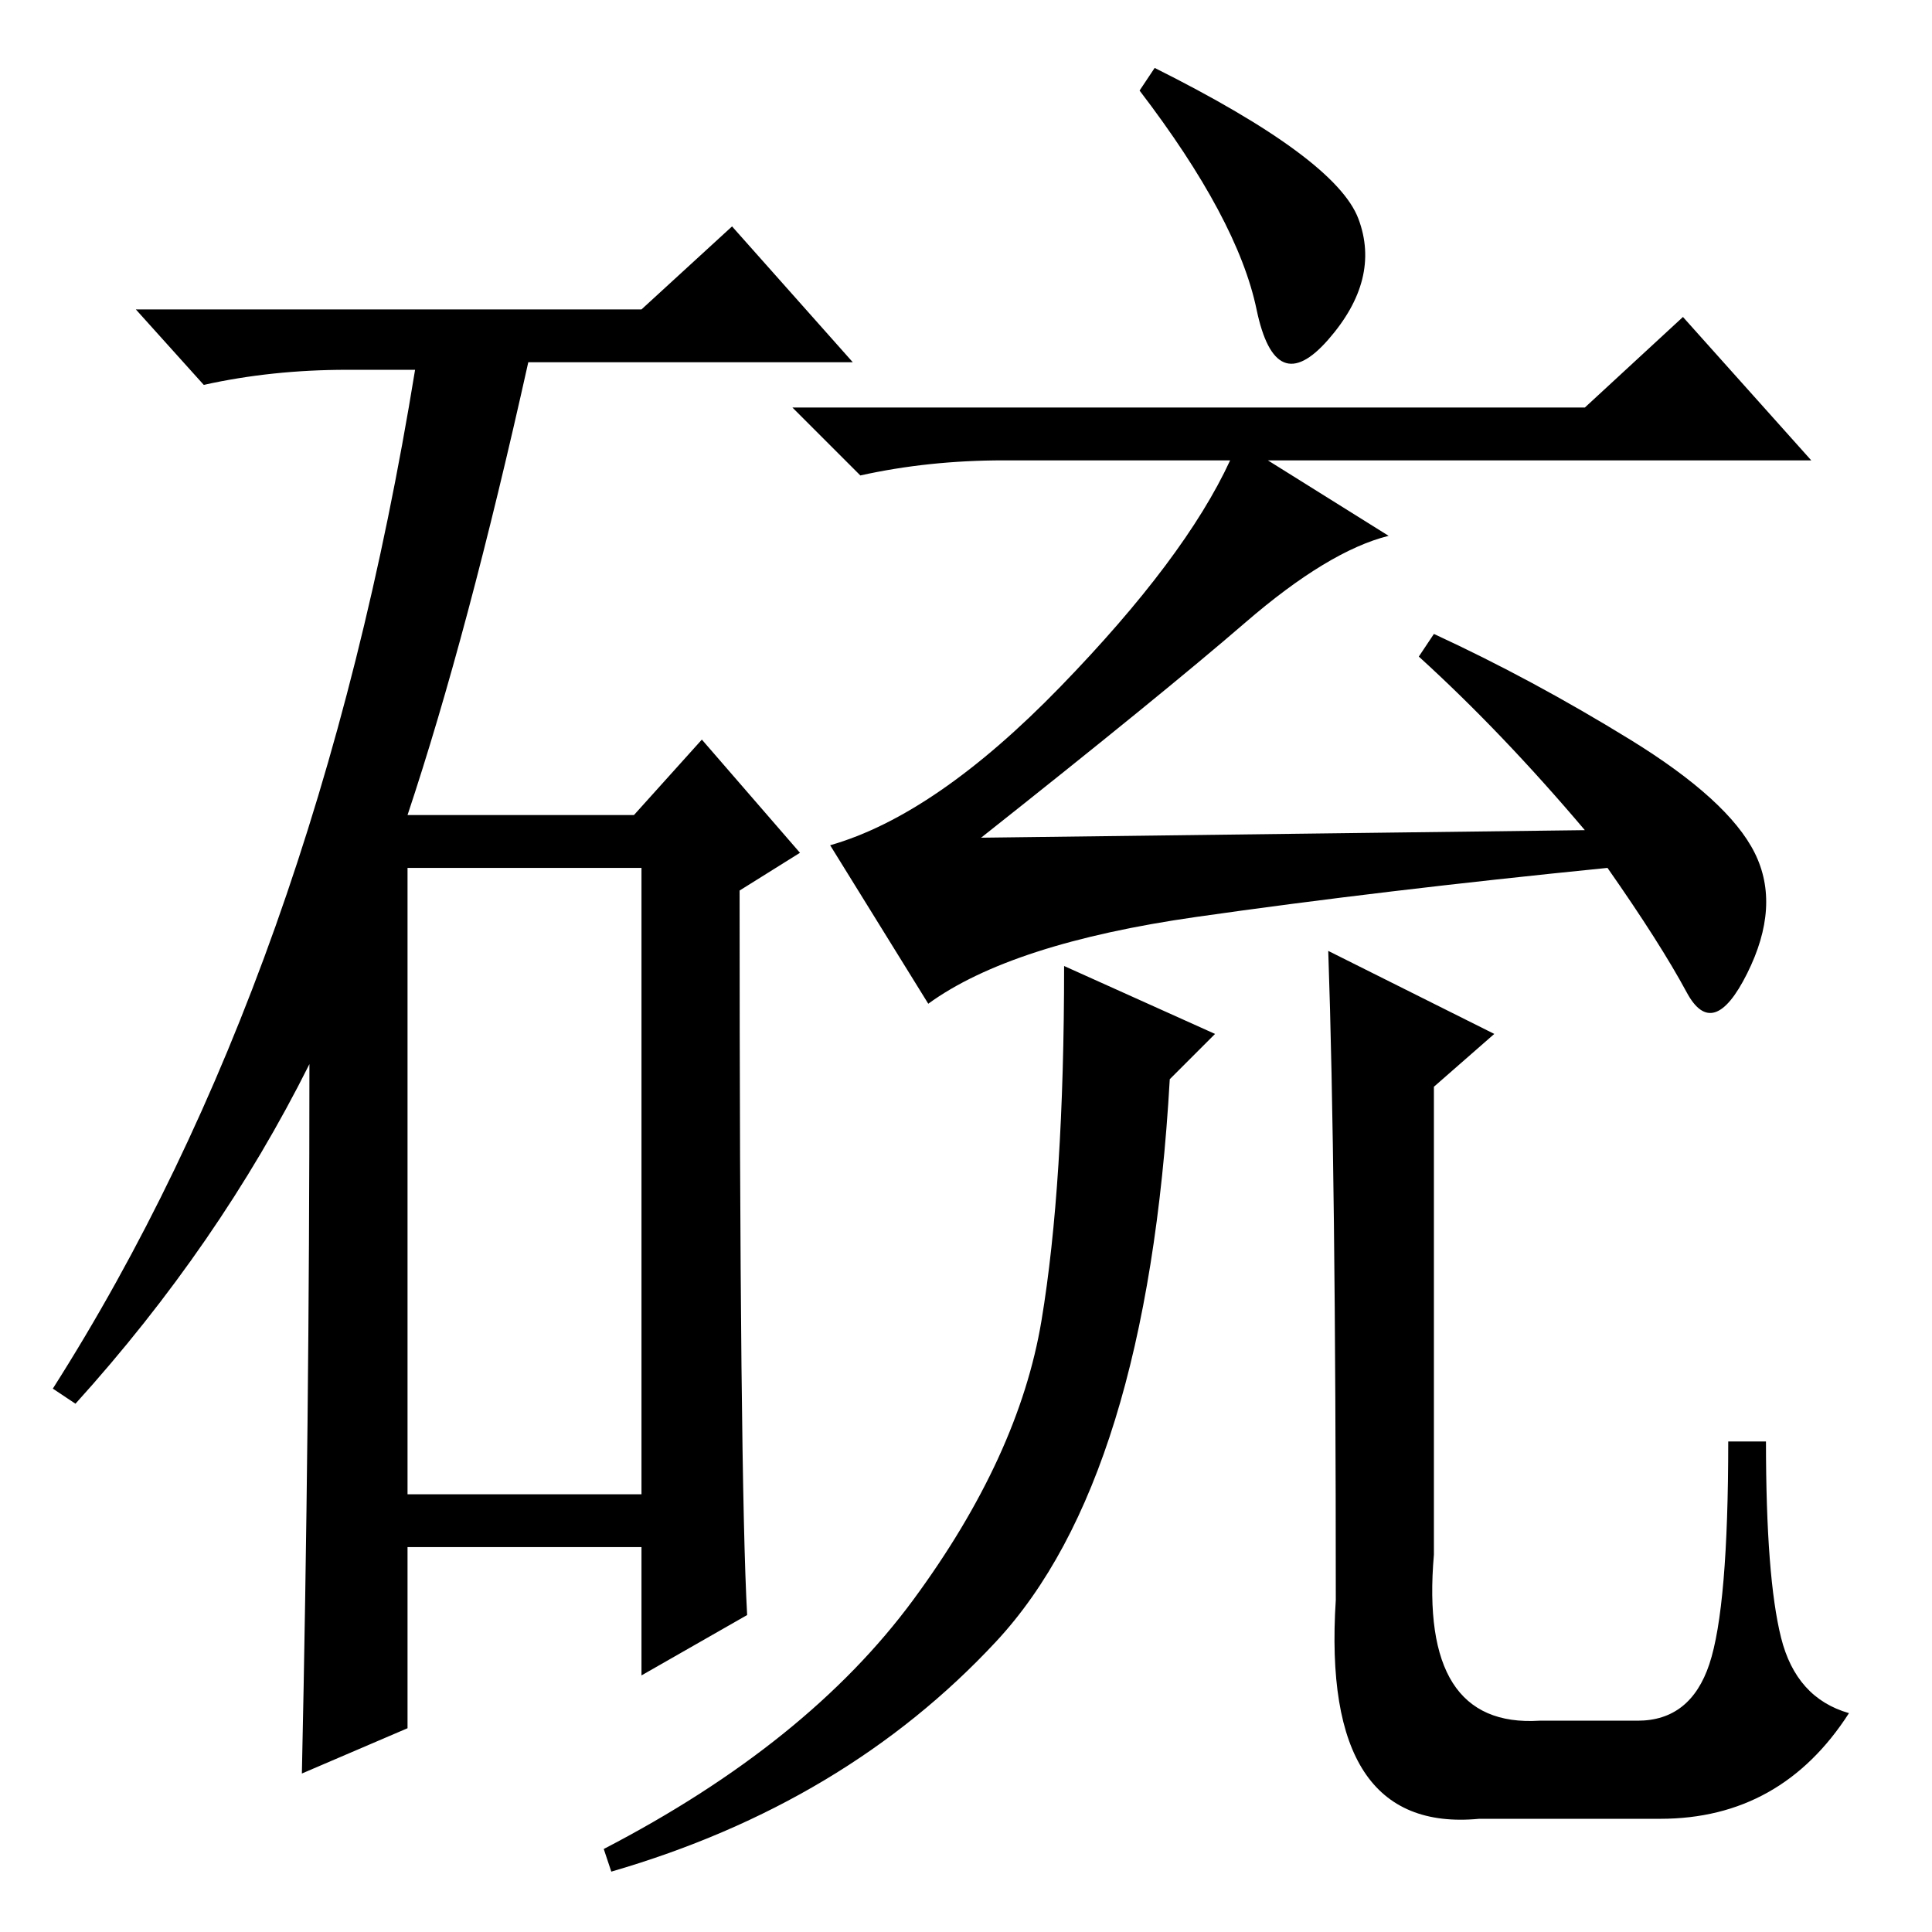 <?xml version="1.0" standalone="no"?>
<!DOCTYPE svg PUBLIC "-//W3C//DTD SVG 1.1//EN" "http://www.w3.org/Graphics/SVG/1.1/DTD/svg11.dtd" >
<svg xmlns="http://www.w3.org/2000/svg" xmlns:xlink="http://www.w3.org/1999/xlink" version="1.1" viewBox="0 -36 256 256">
  <g transform="matrix(1 0 0 -1 0 220)">
   <path fill="currentColor"
d="M85 215l12 11l16 -18h-43q-8 -36 -16 -60h30l9 10l13 -15l-8 -5q0 -78 1 -96l-14 -8v17h-31v-24l-14 -6q1 46 1 94q-12 -24 -31 -45l-3 2q35 55 48 135h-9q-10 0 -19 -2l-9 10h67zM54 58h31v83h-31v-83zM153 247q24 -12 27 -20t-4 -16t-9.5 4t-15.5 29zM140.5 165
q16.5 17 22.5 30h-30q-10 0 -19 -2l-9 9h105l13 12l17 -19h-72l16 -10q-8 -2 -19 -11.5t-35 -28.5l80 1q-11 13 -22 23l2 3q13 -6 26 -14t16.5 -15t-1 -16t-8 -2.5t-10.5 16.5q-30 -3 -54.5 -6.5t-35.5 -11.5l-13 21q14 4 30.5 21zM161 119l-6 -6q-3 -53 -23 -74.5
t-51 -30.5l-1 3q27 14 41 33t17 37t3 47zM198 119l-8 -7v-62q-2 -23 14 -22h13q7 0 9.5 7.5t2.5 29.5h5q0 -18 2 -26t9 -10q-9 -14 -25 -14h-24q-21 -2 -19 29q0 57 -1 86z" />
  </g>

</svg>
